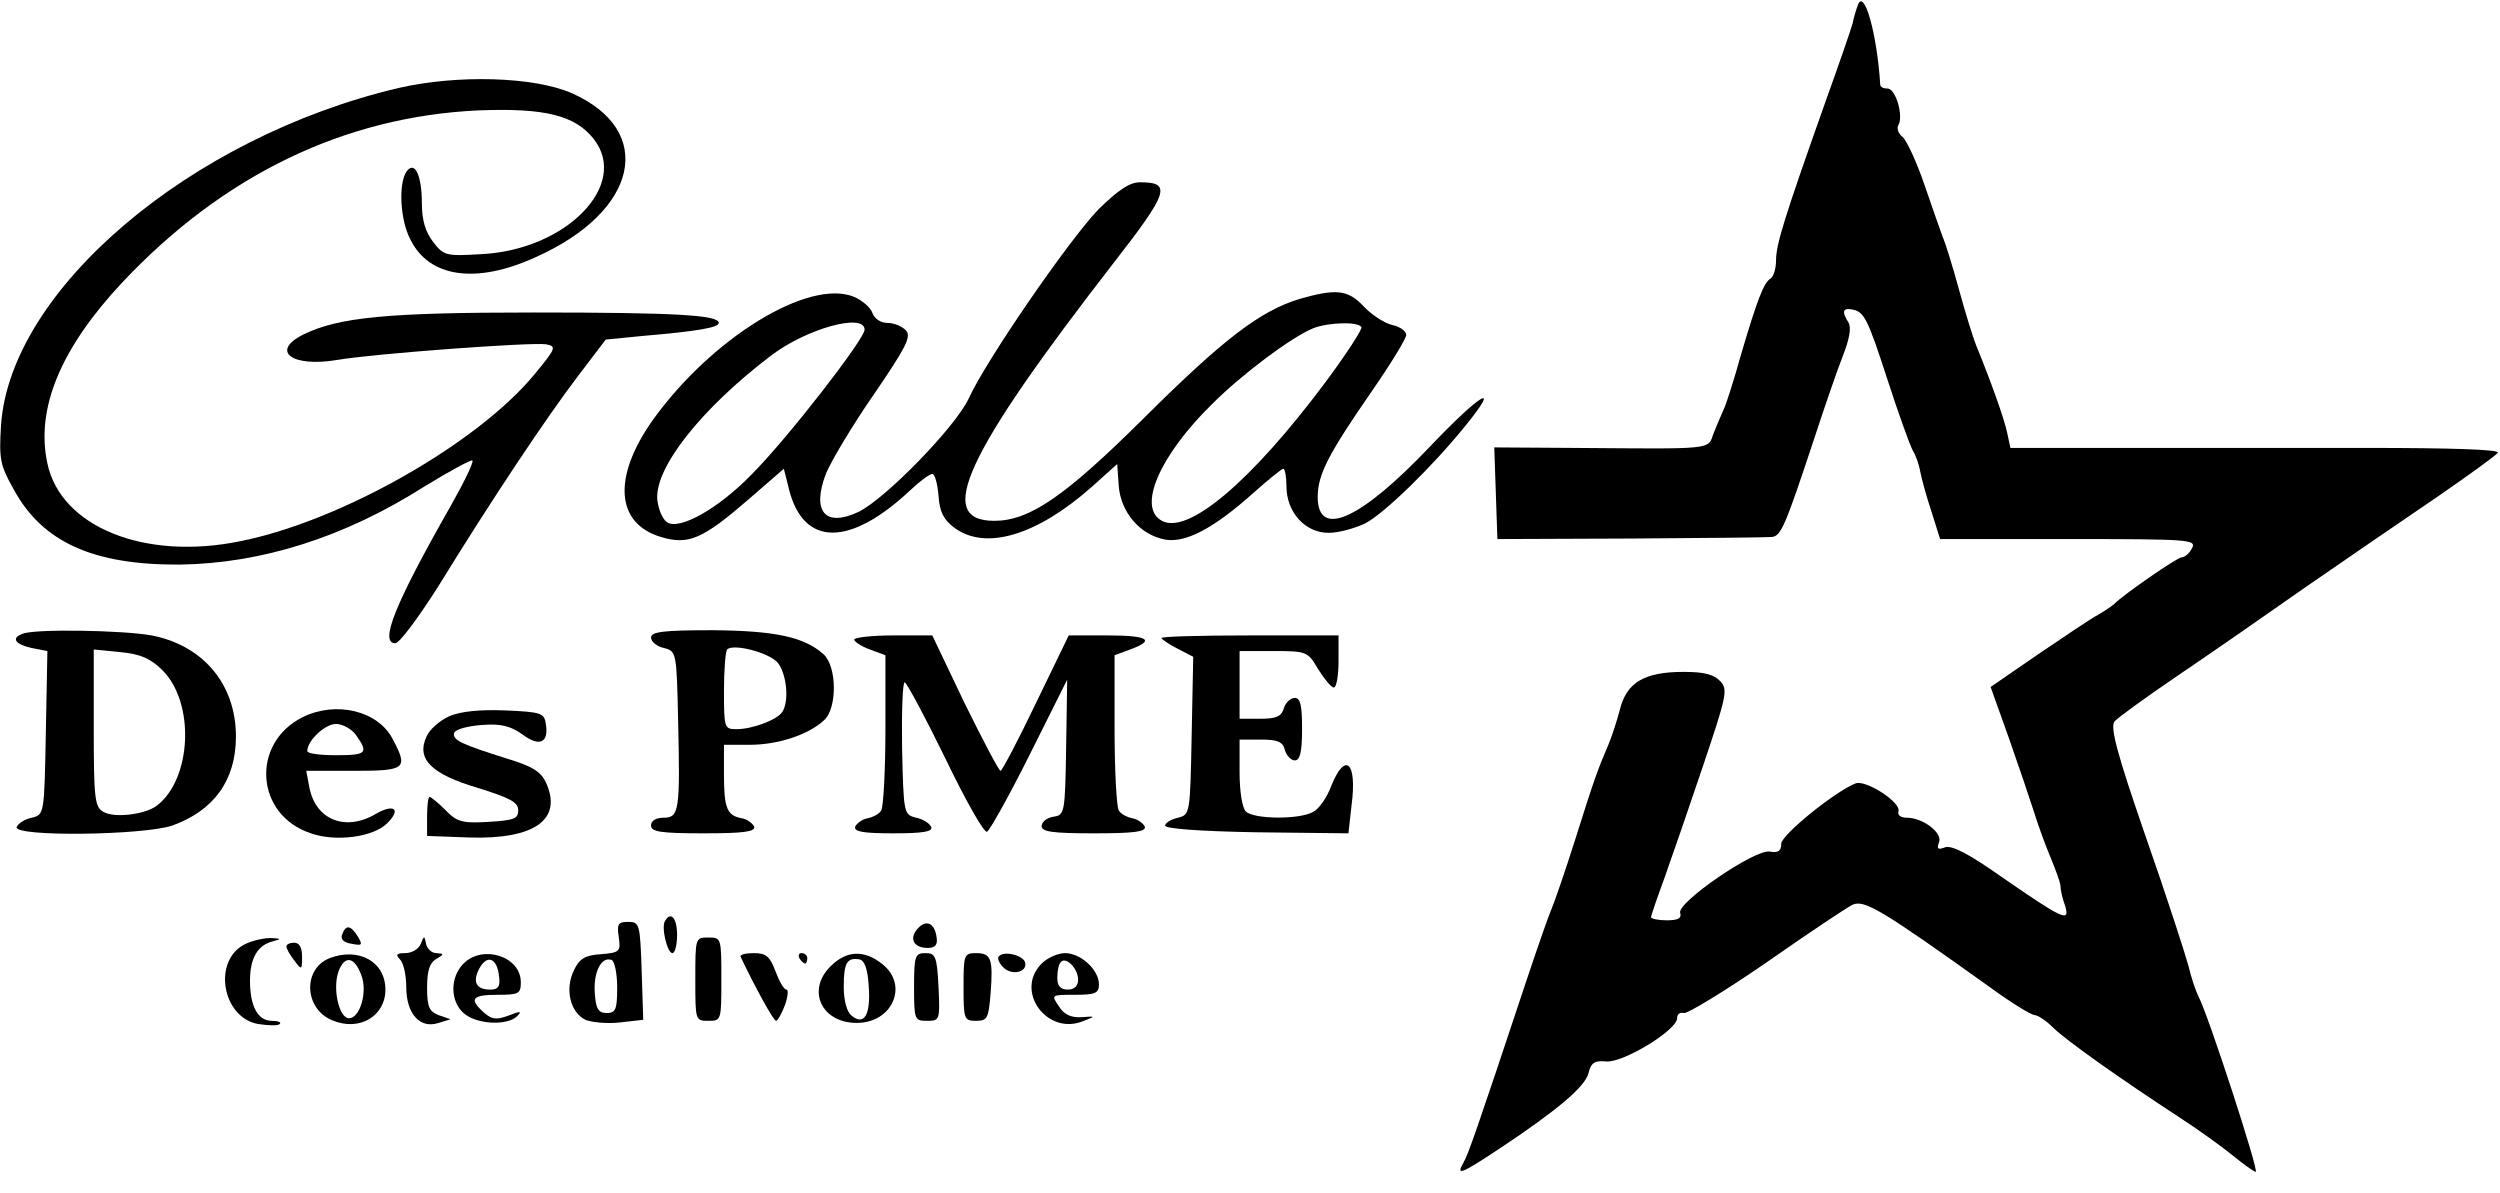 <?xml version="1.0" standalone="no"?>
<!DOCTYPE svg PUBLIC "-//W3C//DTD SVG 20010904//EN"
 "http://www.w3.org/TR/2001/REC-SVG-20010904/DTD/svg10.dtd">
<svg version="1.0" xmlns="http://www.w3.org/2000/svg"
 width="480pt" height="229pt" viewBox="0 0 480 229"
 preserveAspectRatio="xMidYMid meet">

<g transform="translate(0,229) scale(0.1,-0.1)"
fill="#000000" stroke="none">
<path d="M3567 2280 c-3 -8 -8 -24 -10 -35 -3 -11 -26 -78 -52 -150 -79 -223
-95 -274 -95 -305 0 -16 -5 -32 -11 -35 -13 -9 -25 -40 -56 -145 -13 -47 -28
-94 -33 -105 -5 -11 -14 -32 -20 -47 -11 -32 3 -30 -268 -28 l-153 1 3 -88 3
-88 255 1 c140 1 263 2 272 3 18 2 26 22 82 191 19 58 43 128 54 156 13 33 17
55 11 65 -13 20 -11 28 6 25 24 -4 30 -15 69 -135 20 -62 42 -123 48 -135 7
-11 13 -30 15 -42 2 -11 11 -45 21 -75 l17 -54 247 0 c231 0 245 -1 237 -17
-5 -10 -14 -18 -20 -18 -9 0 -115 -74 -129 -89 -3 -3 -17 -13 -31 -21 -15 -8
-67 -43 -117 -77 l-90 -62 35 -98 c19 -54 41 -119 49 -144 8 -26 22 -64 31
-85 9 -22 18 -46 19 -54 0 -8 4 -26 9 -39 10 -33 -4 -26 -120 54 -65 46 -98
63 -111 58 -13 -5 -16 -3 -11 10 7 18 -31 47 -62 47 -12 0 -18 5 -16 12 6 17
-62 61 -82 54 -39 -15 -143 -99 -143 -116 0 -14 -6 -18 -22 -15 -29 5 -180
-99 -172 -118 3 -10 -4 -14 -26 -14 -16 0 -30 3 -30 6 0 3 12 38 26 76 14 39
47 135 74 215 45 134 48 146 33 162 -12 13 -31 18 -70 18 -76 0 -110 -20 -123
-73 -6 -23 -16 -53 -22 -67 -20 -47 -27 -65 -63 -180 -20 -63 -41 -124 -46
-135 -5 -11 -27 -74 -49 -140 -97 -292 -111 -331 -120 -347 -15 -26 -6 -23 68
26 113 75 166 120 172 146 5 20 12 24 34 22 32 -3 136 60 136 83 0 8 6 12 13
10 6 -2 77 41 157 96 80 56 155 106 167 112 23 10 56 -10 263 -158 41 -30 80
-54 87 -54 7 -1 22 -11 35 -24 24 -24 133 -101 242 -172 34 -22 80 -55 101
-72 22 -18 43 -33 46 -33 7 0 -92 304 -110 337 -5 10 -14 36 -19 58 -6 22 -42
134 -82 248 -55 159 -69 211 -60 222 6 7 61 47 123 89 62 42 173 119 247 171
74 51 186 128 248 170 61 42 115 81 118 86 3 6 -93 9 -248 9 -139 0 -351 0
-470 0 l-218 0 -6 28 c-5 26 -32 101 -59 167 -7 17 -22 66 -34 110 -12 44 -26
89 -31 100 -4 11 -20 56 -35 100 -15 44 -34 85 -42 92 -8 6 -12 17 -8 23 10
17 -5 70 -21 70 -8 0 -14 3 -14 8 -6 97 -31 186 -43 152z"/>
<path d="M765 2121 c-399 -94 -745 -387 -763 -647 -4 -65 -2 -77 24 -123 55
-102 153 -146 319 -145 156 2 316 52 470 150 49 30 90 52 92 50 3 -3 -16 -42
-42 -88 -107 -188 -137 -263 -106 -263 8 0 45 50 83 110 104 169 207 323 267
402 l54 71 71 7 c105 9 146 16 146 25 0 15 -81 20 -355 20 -282 0 -374 -9
-442 -42 -65 -32 -23 -64 65 -49 70 12 369 34 400 30 21 -4 20 -7 -22 -58
-109 -132 -370 -281 -564 -320 -184 -38 -345 27 -371 149 -23 106 26 222 144
348 194 206 426 318 683 330 127 5 186 -9 222 -55 69 -88 -53 -213 -216 -221
-67 -4 -72 -3 -92 23 -15 19 -22 42 -22 74 0 55 -14 84 -30 61 -15 -24 -12
-92 8 -130 36 -73 126 -86 240 -34 198 88 232 243 70 315 -73 32 -220 36 -333
10z"/>
<path d="M2109 1888 c-56 -58 -216 -290 -249 -363 -25 -54 -160 -193 -212
-218 -64 -30 -90 1 -62 74 10 24 51 93 92 152 60 88 72 110 62 122 -7 8 -23
15 -36 15 -13 0 -25 8 -29 19 -3 10 -19 24 -35 31 -87 36 -274 -79 -387 -237
-77 -109 -71 -198 16 -224 53 -16 80 -4 168 72 l68 59 10 -40 c28 -110 117
-110 233 -1 18 17 37 31 42 31 5 0 10 -19 12 -42 2 -31 10 -46 30 -61 60 -45
159 -15 264 78 l49 44 3 -42 c4 -51 41 -94 89 -103 39 -7 93 21 170 90 28 25
54 46 57 46 3 0 6 -15 6 -34 0 -50 37 -90 82 -89 19 0 50 9 69 18 37 19 131
111 193 188 70 86 29 62 -69 -41 -133 -140 -215 -177 -215 -96 0 43 21 83 104
203 36 52 66 101 66 108 0 7 -12 16 -27 19 -16 4 -40 20 -55 36 -30 32 -53 34
-123 14 -75 -23 -144 -75 -298 -228 -152 -151 -220 -198 -288 -198 -115 0 -57
126 229 495 106 136 112 155 51 155 -20 0 -41 -14 -80 -52z m-449 -231 c0 -18
-148 -209 -217 -278 -64 -66 -138 -107 -162 -92 -9 6 -17 25 -19 44 -5 61 84
174 218 276 68 52 180 83 180 50z m954 5 c2 -4 -29 -52 -70 -107 -142 -190
-263 -292 -313 -265 -48 25 -5 125 96 224 58 58 153 129 195 146 29 11 85 13
92 2z"/>
<path d="M43 1073 c-22 -8 -14 -20 17 -27 l31 -6 -3 -157 c-3 -157 -3 -157
-27 -163 -14 -3 -26 -11 -29 -18 -6 -19 243 -16 299 3 80 29 122 87 122 171 0
100 -63 175 -162 194 -55 10 -226 13 -248 3z m269 -70 c63 -63 56 -209 -11
-260 -23 -17 -81 -24 -102 -12 -17 9 -19 24 -19 161 l0 151 51 -5 c39 -4 58
-12 81 -35z"/>
<path d="M1250 1066 c0 -8 11 -17 24 -20 25 -6 25 -8 28 -139 4 -174 2 -187
-28 -187 -15 0 -24 -6 -24 -15 0 -12 18 -15 101 -15 76 0 100 3 97 13 -3 6
-13 14 -24 16 -28 5 -34 19 -34 84 l0 57 50 0 c53 0 112 19 142 47 26 23 25
104 -1 127 -37 33 -92 45 -213 46 -94 0 -118 -3 -118 -14z m243 -48 c17 -21
23 -73 9 -95 -10 -15 -57 -33 -88 -33 -23 0 -24 2 -24 73 0 41 3 76 6 80 12
12 80 -6 97 -25z"/>
<path d="M1640 1062 c0 -4 14 -13 30 -19 l30 -11 0 -144 c0 -78 -4 -148 -8
-154 -4 -7 -16 -13 -26 -15 -11 -2 -21 -10 -24 -16 -3 -10 16 -13 73 -13 56 0
76 3 73 12 -3 7 -15 15 -29 18 -24 6 -24 8 -27 133 -1 70 1 127 5 127 4 -1 39
-66 78 -146 38 -79 74 -143 80 -141 5 2 42 68 82 148 l72 144 -2 -130 c-2
-126 -3 -130 -24 -133 -13 -2 -23 -10 -23 -18 0 -11 20 -14 101 -14 76 0 100
3 97 13 -3 6 -13 14 -24 16 -10 2 -22 8 -26 15 -4 6 -8 76 -8 154 l0 144 30
11 c49 18 35 27 -44 27 l-74 0 -63 -130 c-34 -71 -65 -130 -68 -130 -3 0 -34
59 -69 130 l-62 130 -75 0 c-41 0 -75 -4 -75 -8z"/>
<path d="M2230 1065 c0 -2 14 -12 30 -20 l31 -16 -3 -151 c-3 -150 -3 -152
-26 -158 -13 -3 -24 -9 -25 -15 -1 -6 64 -11 175 -13 l177 -2 6 54 c11 83 -12
104 -39 37 -8 -22 -24 -45 -35 -50 -27 -15 -114 -14 -129 1 -7 7 -12 39 -12
75 l0 63 41 0 c32 0 42 -4 46 -20 3 -11 12 -20 19 -20 10 0 14 16 14 60 0 45
-3 60 -14 60 -8 0 -18 -9 -21 -20 -5 -16 -15 -20 -46 -20 l-39 0 0 65 0 65 65
0 c64 0 66 -1 86 -35 12 -19 25 -35 30 -35 5 0 9 23 9 50 l0 50 -170 0 c-93 0
-170 -2 -170 -5z"/>
<path d="M581 913 c-100 -50 -91 -188 16 -223 48 -17 120 -7 146 19 28 27 14
39 -22 18 -58 -34 -115 -11 -127 51 l-6 32 91 0 c101 0 105 4 75 61 -28 54
-108 74 -173 42z m103 -35 c24 -34 20 -38 -39 -38 -30 0 -55 3 -55 8 0 20 34
52 55 52 13 0 31 -10 39 -22z"/>
<path d="M863 915 c-18 -8 -38 -25 -44 -39 -20 -43 8 -72 99 -99 61 -19 77
-27 77 -43 0 -16 -8 -19 -57 -22 -51 -3 -61 0 -83 23 -14 14 -28 25 -30 25 -3
0 -5 -17 -5 -37 l0 -38 81 -3 c126 -4 180 35 147 106 -10 21 -27 31 -73 45
-89 28 -107 36 -103 50 3 7 26 13 53 15 37 3 55 -2 78 -18 33 -25 51 -16 45
20 -3 21 -9 23 -78 26 -49 2 -86 -2 -107 -11z"/>
<path d="M1277 522 c-8 -11 4 -62 14 -62 5 0 9 16 9 35 0 32 -12 46 -23 27z"/>
<path d="M1188 491 c4 -28 2 -30 -34 -33 -31 -2 -42 -9 -52 -31 -18 -36 -7
-81 22 -95 12 -5 42 -8 67 -5 l44 5 -3 94 c-3 90 -4 94 -26 94 -19 0 -22 -4
-18 -29z m-3 -97 c0 -42 -3 -49 -20 -49 -16 0 -21 8 -23 38 -3 39 12 71 32 64
6 -2 11 -26 11 -53z"/>
<path d="M1761 506 c-16 -19 -6 -36 20 -36 15 0 20 6 17 22 -4 27 -21 33 -37
14z"/>
<path d="M657 496 c-4 -9 3 -16 18 -18 20 -4 22 -3 12 14 -14 22 -23 23 -30 4z"/>
<path d="M470 477 c-62 -31 -44 -140 25 -153 20 -3 39 -4 42 0 4 3 -3 6 -15 6
-27 0 -42 28 -42 77 0 44 15 69 45 76 16 4 15 5 -5 6 -14 0 -36 -5 -50 -12z"/>
<path d="M808 478 c-4 -10 -17 -18 -30 -18 -17 0 -19 -3 -10 -12 7 -7 12 -31
12 -53 0 -51 26 -81 62 -69 l23 7 -23 8 c-18 7 -22 16 -22 53 0 32 5 48 18 55
15 9 15 10 0 11 -9 0 -18 8 -20 18 -3 16 -4 16 -10 0z"/>
<path d="M1335 410 c0 -79 0 -80 25 -80 25 0 25 1 25 80 0 79 0 80 -25 80 -25
0 -25 -1 -25 -80z"/>
<path d="M550 473 c0 -5 7 -17 15 -27 14 -19 15 -19 15 7 0 17 -5 27 -15 27
-8 0 -15 -3 -15 -7z"/>
<path d="M632 450 c-51 -21 -48 -97 6 -119 52 -22 102 8 102 59 0 54 -52 82
-108 60z m62 -33 c12 -32 -3 -82 -24 -82 -19 0 -32 57 -20 90 12 32 31 28 44
-8z"/>
<path d="M890 440 c-26 -26 -26 -72 0 -95 24 -22 84 -25 103 -6 10 10 6 10
-17 1 -24 -9 -32 -7 -47 6 -29 26 -23 34 26 34 41 0 45 2 45 24 0 50 -73 73
-110 36z m68 -23 c3 -21 -1 -27 -17 -27 -27 0 -34 15 -21 40 15 28 34 21 38
-13z"/>
<path d="M1422 453 c26 -55 63 -123 68 -123 3 0 11 14 17 30 6 17 7 30 3 30
-5 0 -14 16 -21 35 -11 29 -18 35 -42 35 -16 0 -27 -3 -25 -7z"/>
<path d="M1535 450 c3 -5 8 -10 11 -10 2 0 4 5 4 10 0 6 -5 10 -11 10 -5 0 -7
-4 -4 -10z"/>
<path d="M1595 435 c-47 -46 -18 -109 50 -109 69 0 100 73 49 113 -35 28 -69
26 -99 -4z m73 -39 c4 -55 -9 -76 -33 -56 -9 7 -15 29 -15 55 0 46 6 57 30 53
10 -2 16 -18 18 -52z"/>
<path d="M1755 395 c0 -63 1 -65 25 -65 24 0 25 1 22 65 -3 59 -6 65 -25 65
-20 0 -22 -5 -22 -65z"/>
<path d="M1850 395 c0 -62 1 -65 24 -65 22 0 24 5 28 53 5 66 1 77 -28 77 -23
0 -24 -3 -24 -65z"/>
<path d="M1918 454 c-4 -3 0 -13 8 -21 16 -17 48 -10 42 10 -5 13 -40 22 -50
11z"/>
<path d="M2000 440 c-53 -53 11 -140 81 -110 23 9 23 9 -5 7 -20 -1 -33 5 -43
21 -15 22 -15 22 31 22 39 0 46 3 46 20 0 28 -35 60 -65 60 -14 0 -34 -9 -45
-20z m70 -31 c0 -12 -7 -19 -20 -19 -14 0 -20 7 -20 23 0 13 3 27 7 30 10 11
33 -13 33 -34z"/>
</g>
</svg>
